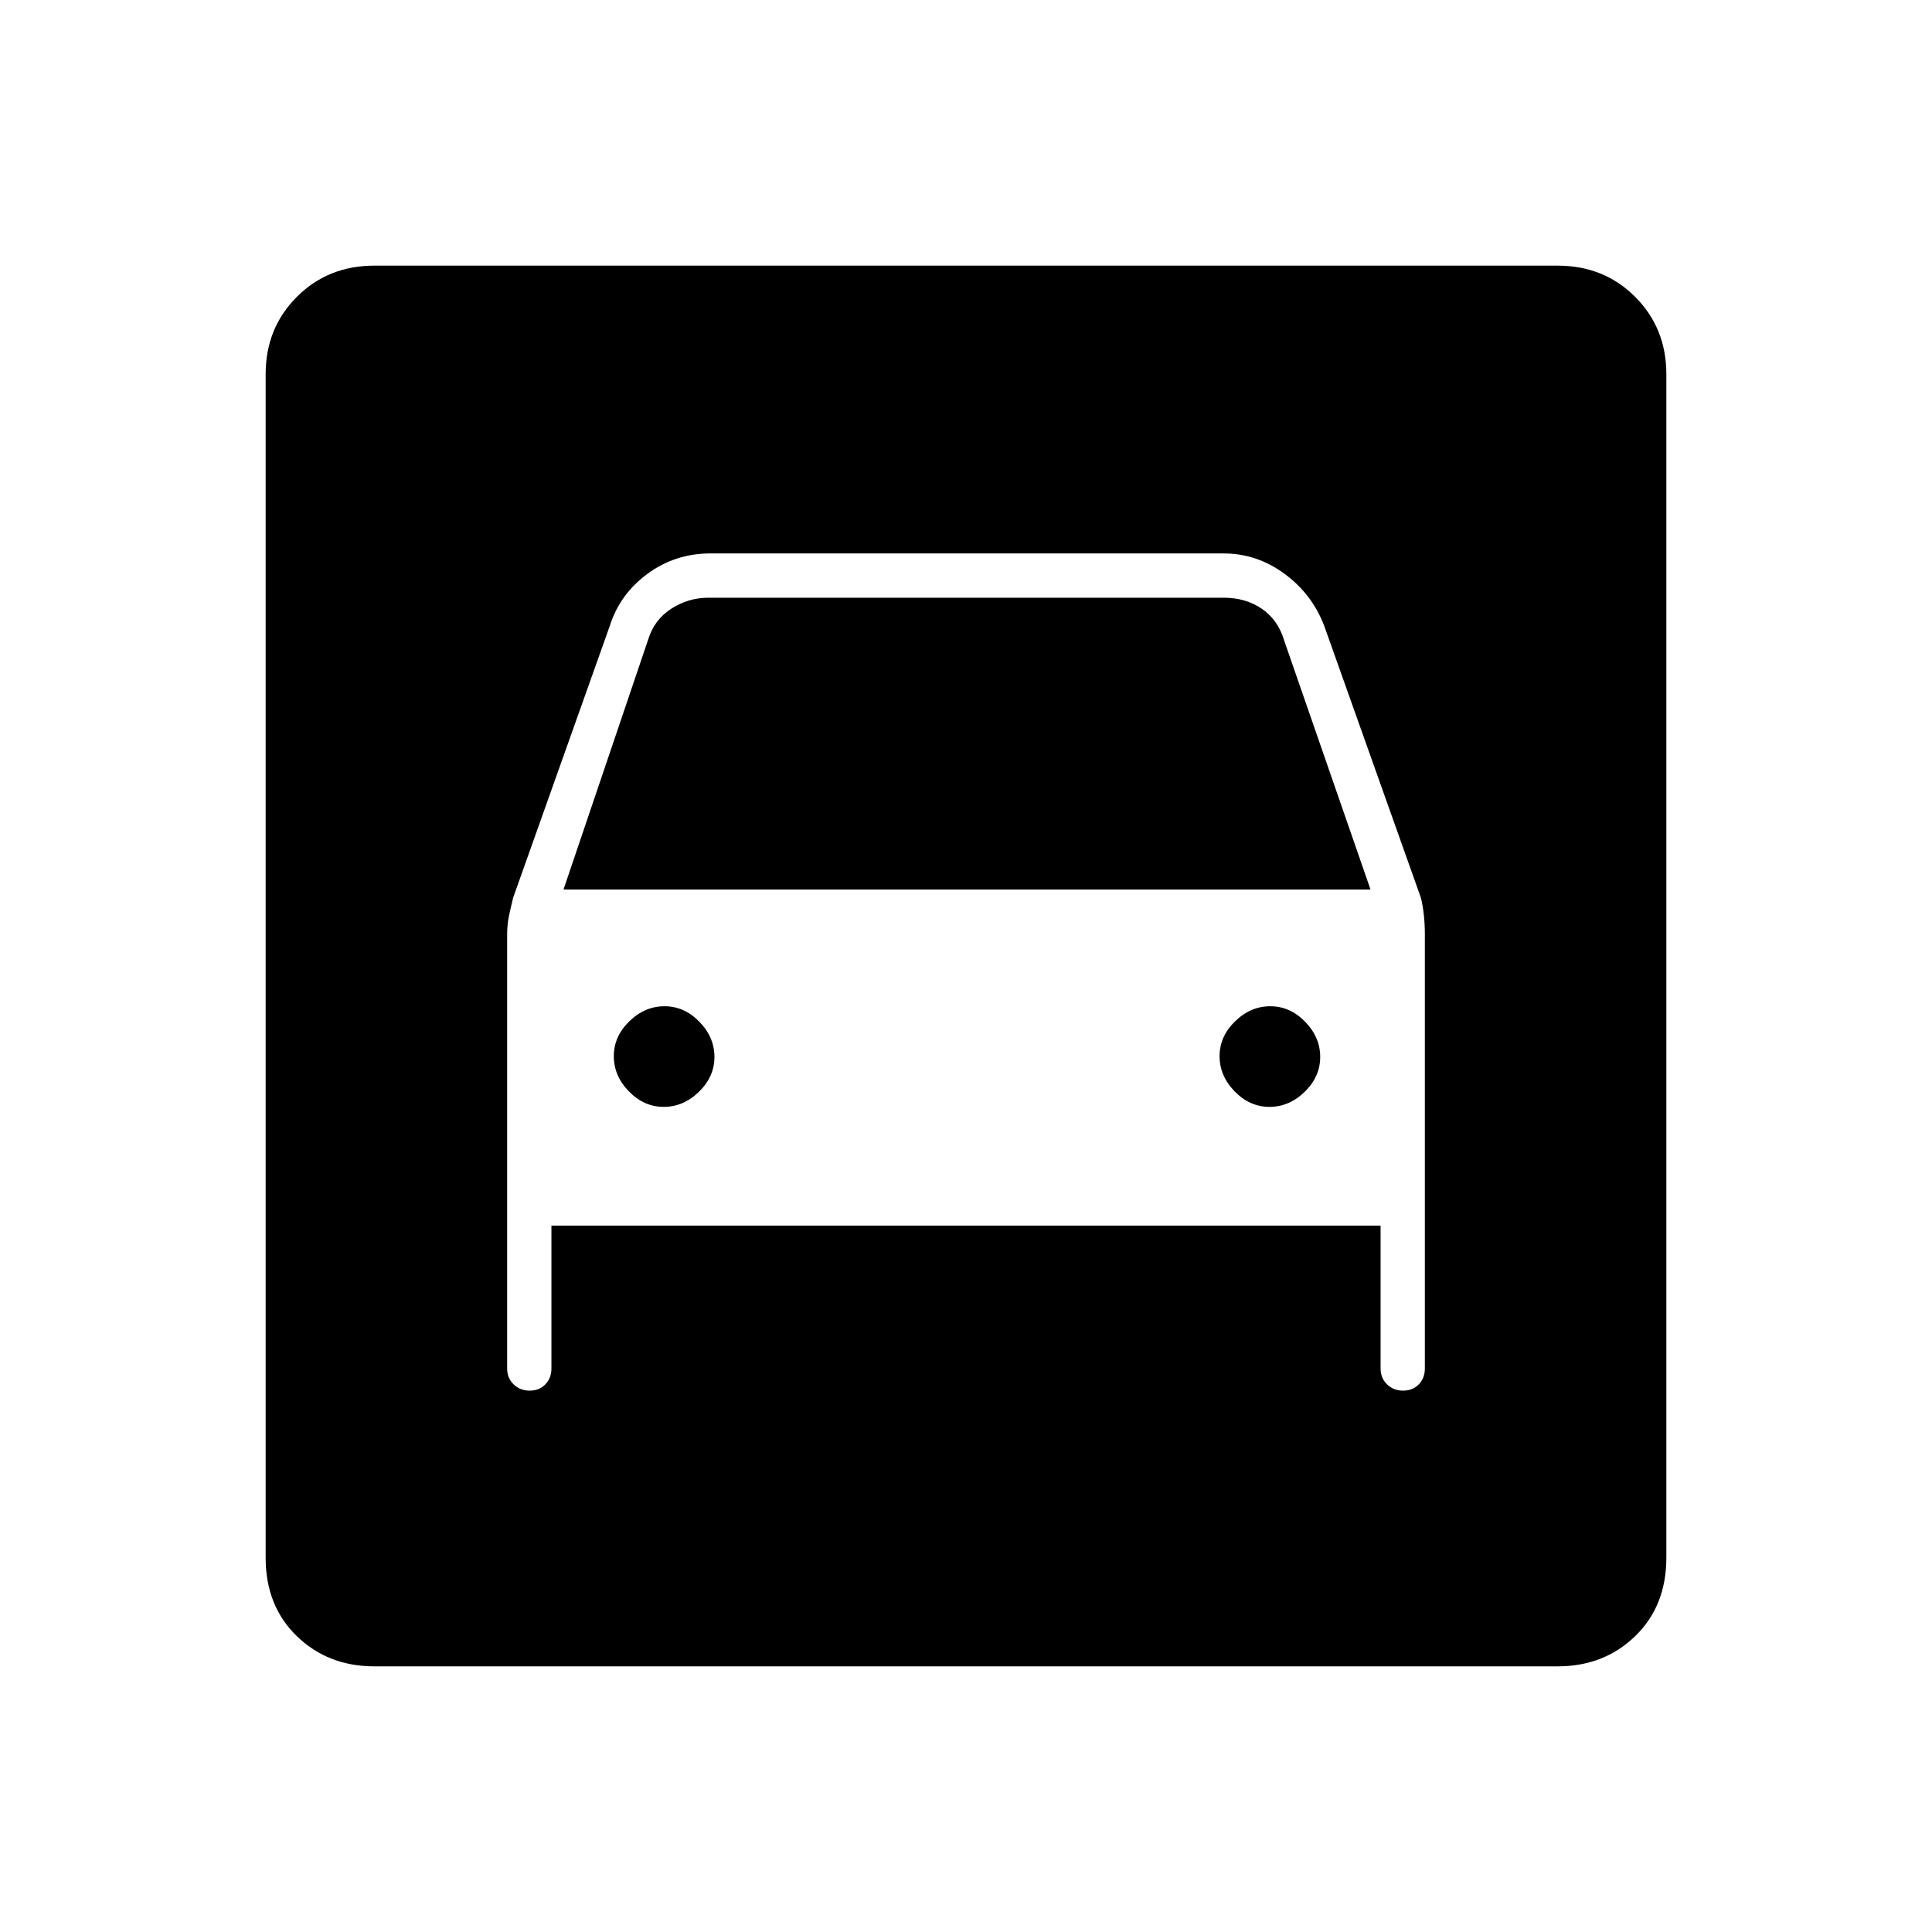 <svg xmlns="http://www.w3.org/2000/svg" width="48" height="48" viewBox="0 -960 960 960"><path d="M186-132q-23 0-38.5-15T132-186v-588q0-23 15.5-38.5T186-828h588q23 0 38.5 15.5T828-774v588q0 24-15.5 39T774-132H186Zm143.81-278q-9.81 0-17.31-7.69-7.5-7.7-7.5-17.5 0-9.81 7.69-17.31 7.7-7.5 17.5-7.5 9.81 0 17.31 7.69 7.5 7.7 7.5 17.5 0 9.81-7.69 17.31-7.7 7.5-17.5 7.5Zm301 0q-9.81 0-17.31-7.69-7.5-7.7-7.5-17.5 0-9.81 7.69-17.31 7.7-7.5 17.5-7.5 9.81 0 17.31 7.69 7.5 7.7 7.5 17.5 0 9.81-7.69 17.31-7.7 7.5-17.5 7.5ZM263.19-269q4.81 0 7.81-3.14 3-3.13 3-7.86v-71h412v71q0 4.73 3.19 7.86 3.2 3.14 8 3.14 4.81 0 7.81-3.14 3-3.13 3-7.86v-216q0-4.65-.5-9.33Q707-510 706-514l-48-135q-6-15.78-19.75-25.89Q624.5-685 608-685H353q-17.5 0-31.25 10.11T303-649l-48 135q-1 4-2 8.67-1 4.68-1 9.33v216q0 4.73 3.19 7.86 3.2 3.14 8 3.14ZM280-518l42-124q3-10 11.5-15.5T352-663h256q11 0 19 5.5t11 15.5l43 124H280Z"/></svg>